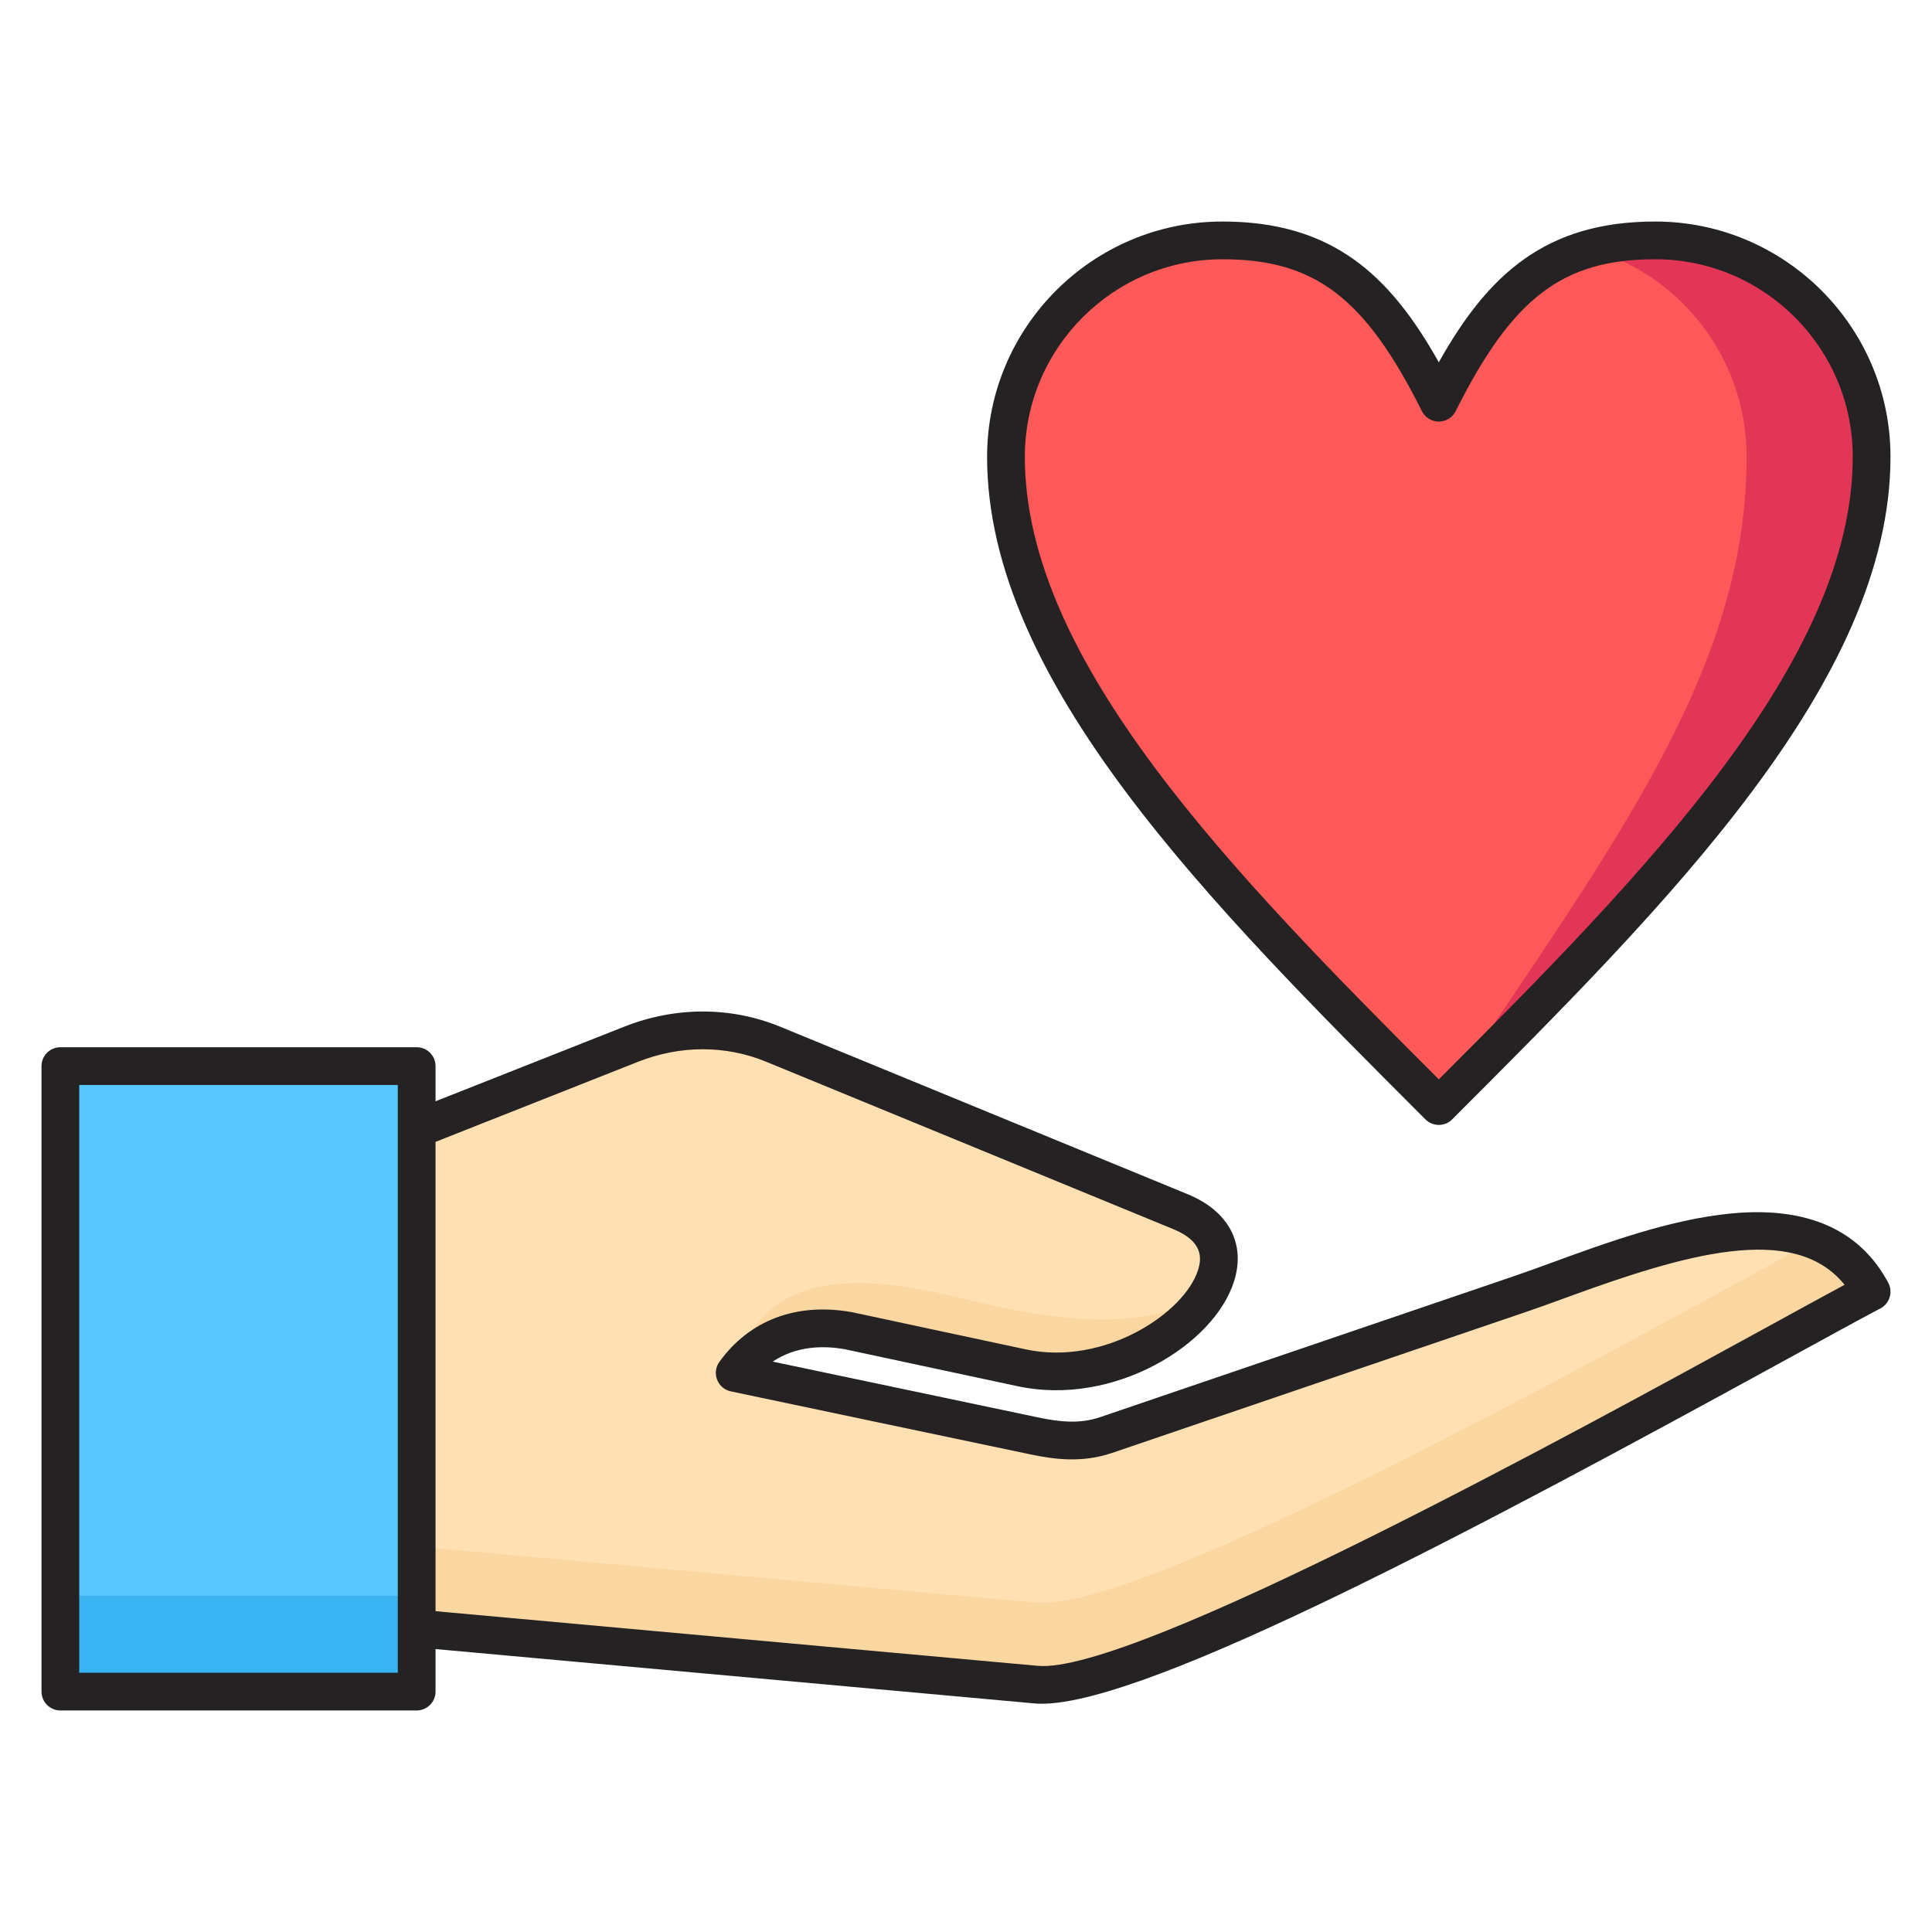 <svg xmlns="http://www.w3.org/2000/svg" viewBox="0 0 512 512" id="charity">
  <g>
    <g>
      <path fill="#fad6a0" fill-rule="evenodd" d="M270.759,362.479c34.156,7.314,70.324-29.767,42.104-41.368l-107.951-44.378c-11.97-4.921-25.425-4.84-37.667,0l-56.435,22.315-.389,132.5,164.132,14.896c31.854,2.89,184.132-84.402,221.446-104.132-16.885-31.569-66.583-8.444-92.884,.516l-109.939,37.453c-6.447,2.196-12.608,1.613-19.272,.207-43.729-9.227-35.474-7.43-79.204-16.662,8.221-11.399,20.215-12.934,30.1-11.19l45.958,9.843Z"></path>
      <path fill="#ffe0b2" fill-rule="evenodd" d="M270.759,362.479c34.156,7.315,70.324-29.766,42.104-41.368l-107.951-44.378c-11.97-4.921-25.425-4.84-37.667,0l-56.434,22.315-.325,110.783,164.069,14.89c28.543,2.59,153.761-67.221,206.333-95.958-22.302-8.621-57.196,7.056-77.771,14.065l-109.94,37.454c-6.447,2.196-12.608,1.613-19.272,.207-43.729-9.227-35.474-7.43-79.204-16.662,8.221-11.399,20.215-12.934,30.101-11.19l45.958,9.842Z"></path>
      <path fill="#fad6a0" fill-rule="evenodd" d="M270.759,362.479c21.946,4.7,44.719-8.928,50.713-22.349-10.44,10.903-31.513,12.476-63.219,4.722-21.98-5.376-55.997-12.832-63.553,18.975,8.221-11.399,20.215-12.934,30.101-11.19l45.958,9.842Z"></path>
      <path fill="#57c6fd" fill-rule="evenodd" d="M16,448.293H110.533c0-55.331-.112-110.411-.112-165.766H16v165.766Z"></path>
      <rect width="94.447" height="25.404" x="16" y="422.889" fill="#38b4f2"></rect>
    </g>
    <path fill="#e33657" fill-rule="evenodd" d="M381.297,106.721c14.338-28.676,28.676-43.013,57.352-43.013,31.658,0,57.351,25.693,57.351,57.351,0,57.351-57.351,114.703-114.703,172.054-57.351-57.351-114.703-114.703-114.703-172.054,0-31.658,25.693-57.351,57.351-57.351,28.676,0,43.014,14.338,57.351,43.013Z"></path>
    <path fill="#fd5959" fill-rule="evenodd" d="M381.297,106.721c11.103-22.206,22.208-35.812,39.97-40.821,24.01,6.848,41.605,28.962,41.605,55.16,0,57.351-36.002,103.661-81.575,172.054-57.351-57.351-114.703-114.703-114.703-172.054,0-31.658,25.693-57.351,57.351-57.351,28.676,0,43.014,14.338,57.351,43.013Z"></path>
  </g>
  <path fill="#242222" fill-rule="evenodd" d="M468.14,351.774c-50.229,27.528-167.881,92.001-193.127,89.688l-159.59-14.48v-124.377l53.658-21.22c11.179-4.418,23.229-4.427,33.929-.026l107.949,44.383c7.86,3.231,7.513,7.68,6.563,10.748-3.534,11.394-24.75,25.594-45.71,21.101l-45.961-9.838c-.061-.013-.118-.026-.18-.035-14.59-2.576-27.031,2.106-35.023,13.188-.989,1.367-1.218,3.148-.607,4.726,.607,1.582,1.969,2.743,3.631,3.091,22.227,4.69,31.027,6.541,40.048,8.431,8.731,1.82,17.659,3.693,39.151,8.23,6.686,1.411,13.971,2.339,21.919-.369l109.941-37.45c3.108-1.059,6.519-2.303,10.129-3.622,31.309-11.447,60.49-20.2,73.972-3.464-5.473,2.95-12.432,6.761-20.692,11.298h0ZM105.422,443.291H21v-155.761H105.422v155.761h0Zm353.35-121.705c-16.063,1.525-33.41,7.864-47.341,12.959-3.561,1.301-6.919,2.528-9.931,3.552l-109.932,37.454c-5.346,1.82-10.515,1.341-16.626,.048-21.51-4.537-30.443-6.405-39.169-8.238-7.684-1.609-15.202-3.191-30.992-6.519,6.278-4.211,13.478-4.273,19.057-3.293l45.873,9.821c25.299,5.42,52.071-10.85,57.36-27.924,3.082-9.939-1.521-18.525-12.309-22.961l-107.949-44.374c-13.113-5.394-27.814-5.402-41.402-.026l-49.988,19.765v-9.324c0-2.761-2.242-4.998-5.003-4.998H16.002c-2.761,0-5.003,2.237-5.003,4.998v165.766c0,2.761,2.242,4.998,5.003,4.998H110.42c2.761,0,5.003-2.238,5.003-4.998v-11.271l158.68,14.401c.629,.057,1.279,.088,1.978,.088,28.46,0,116.333-46.84,196.86-90.967,10.911-5.983,19.523-10.7,25.4-13.808,1.169-.624,2.049-1.688,2.44-2.963,.391-1.27,.259-2.642-.369-3.816-7.539-14.103-21.563-20.288-41.639-18.371h0ZM323.949,68.708c-28.869,0-52.357,23.488-52.357,52.352,0,54.111,55.157,110.416,109.708,164.984,54.542-54.568,109.699-110.873,109.699-164.984,0-28.864-23.479-52.352-52.348-52.352-24.49,0-37.832,10.159-52.88,40.25-.848,1.693-2.58,2.765-4.471,2.765s-3.631-1.073-4.48-2.765c-15.039-30.091-28.381-40.25-52.871-40.25h0Zm57.351,229.408c1.279,0,2.563-.488,3.53-1.464,57.109-57.109,116.17-116.166,116.17-175.592,0-34.381-27.968-62.353-62.349-62.353-29.049,0-44.33,14.058-57.351,37.305-13.03-23.246-28.311-37.305-57.351-37.305-34.39,0-62.358,27.972-62.358,62.353,0,59.426,59.061,118.482,116.17,175.592,.98,.976,2.26,1.464,3.539,1.464Z"></path>
</svg>
